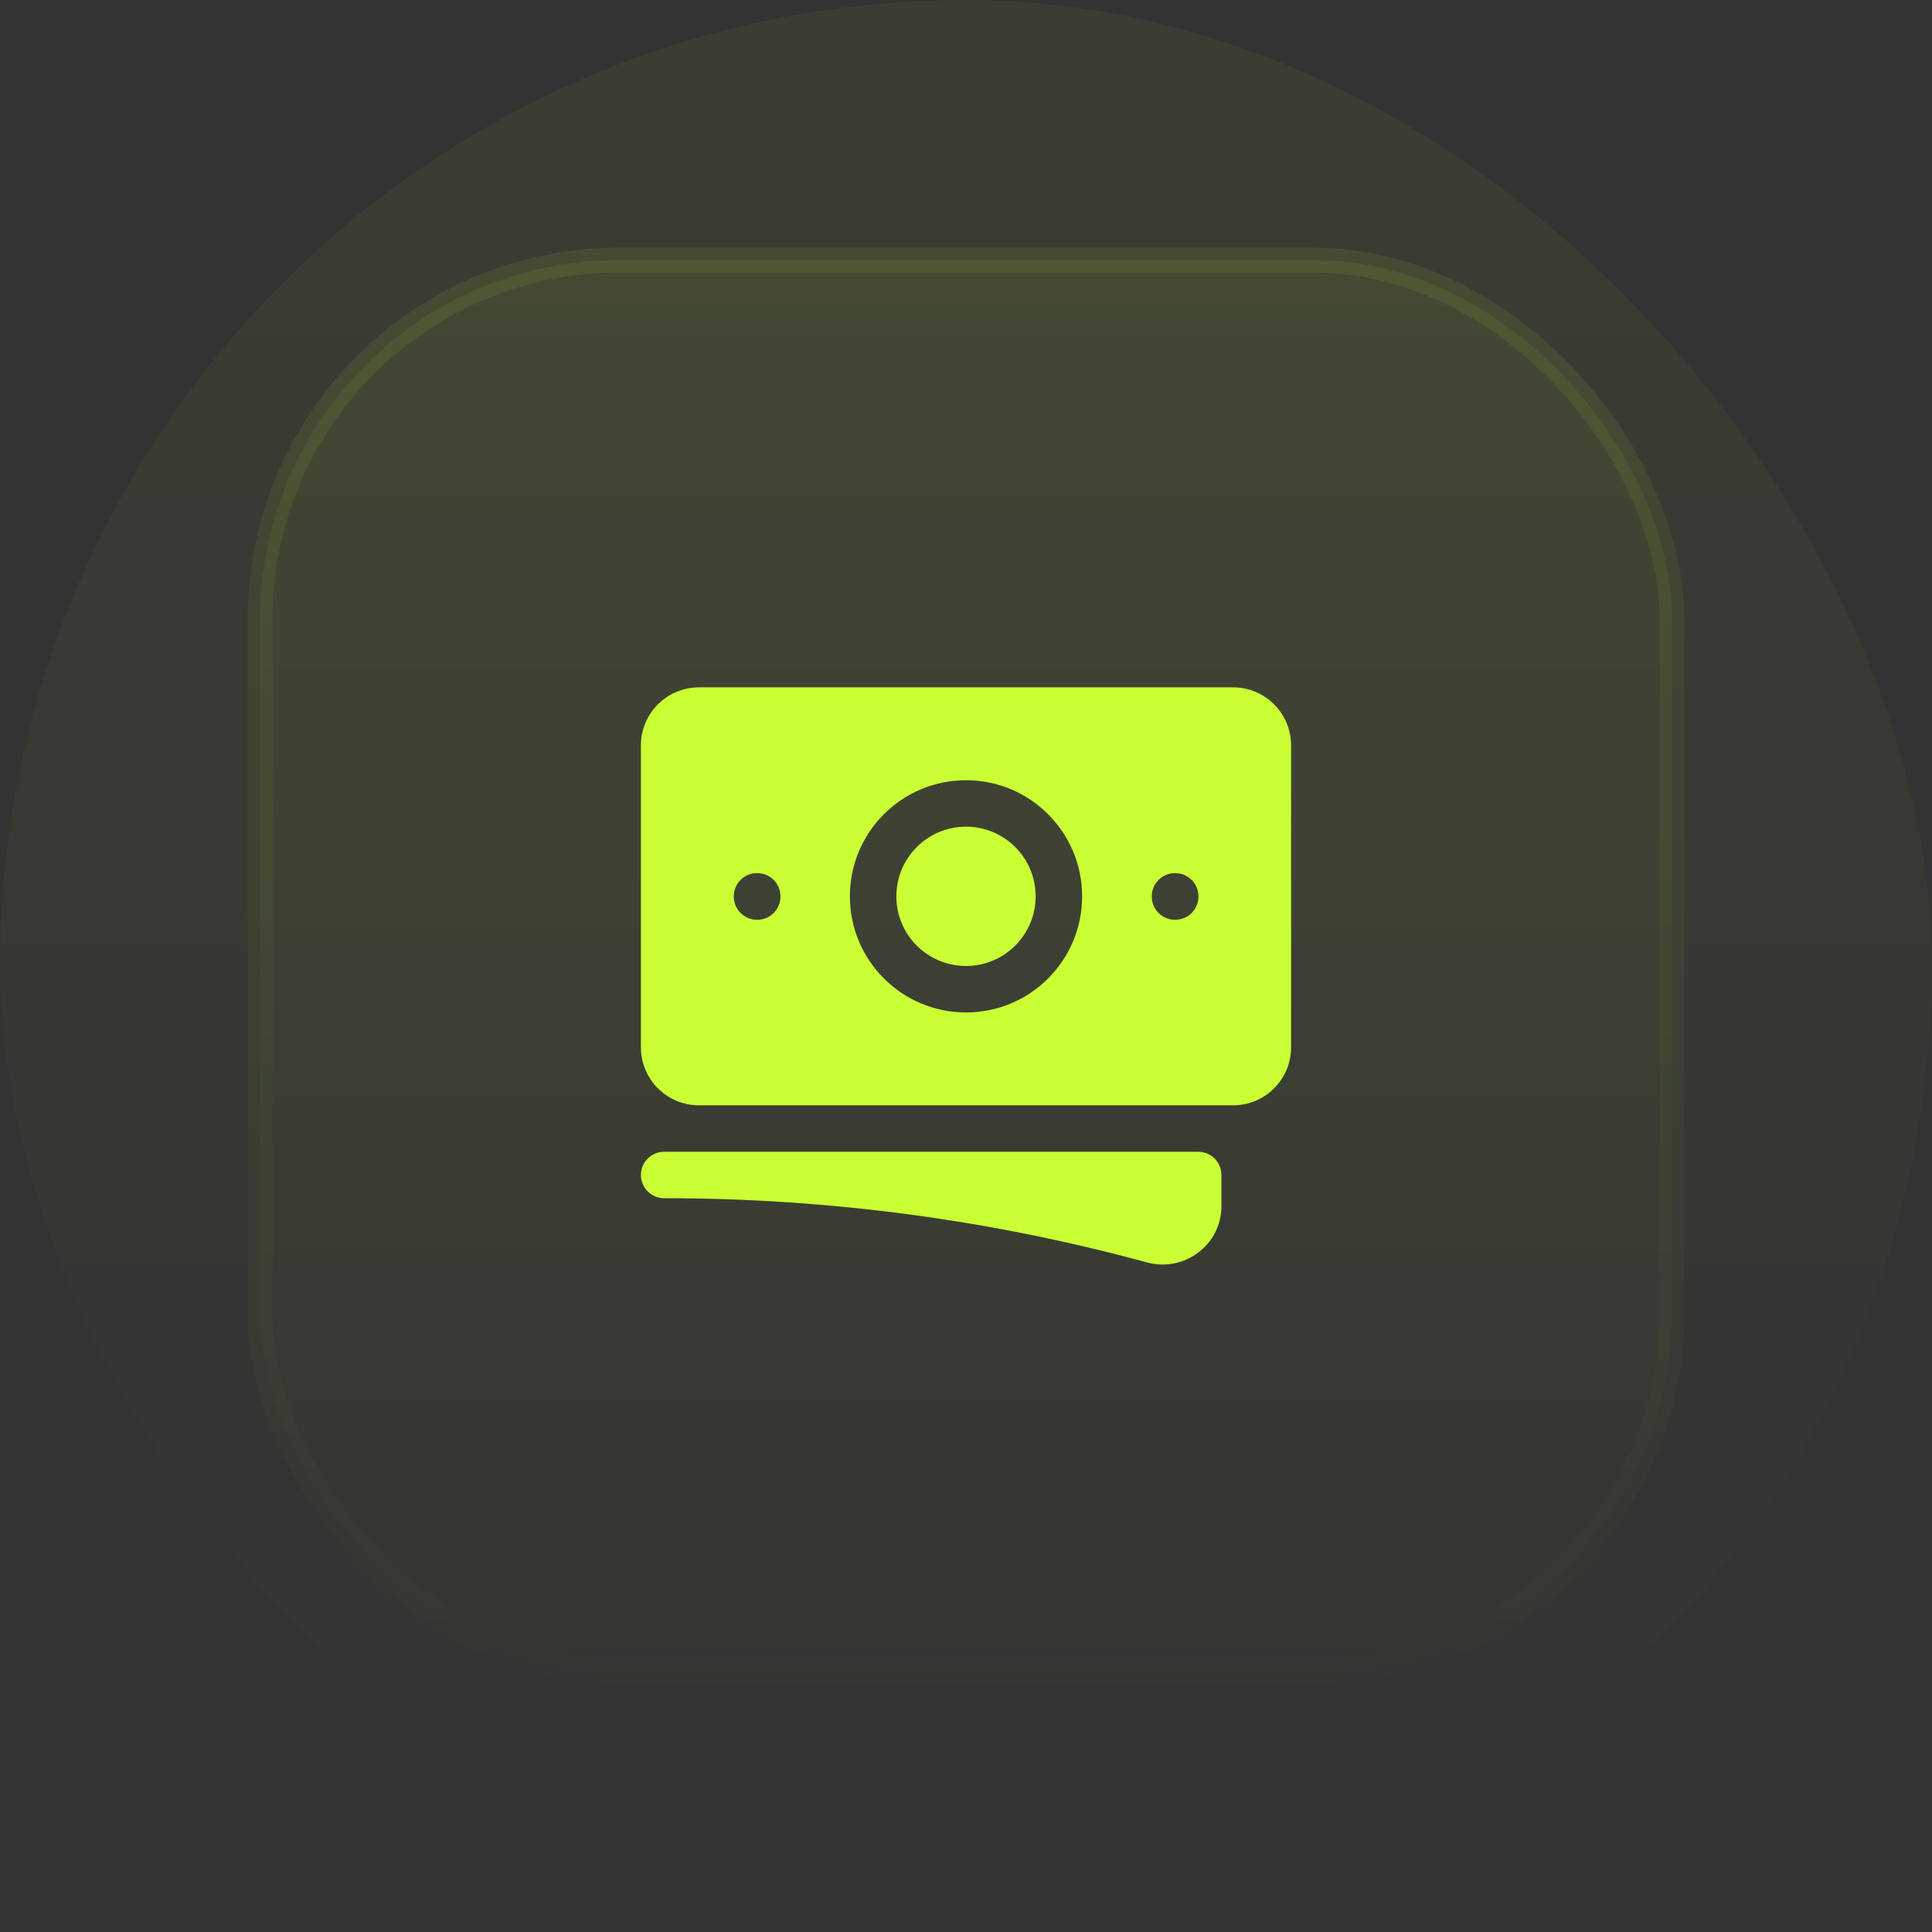 <svg width="78" height="78" viewBox="0 0 78 78" fill="none" xmlns="http://www.w3.org/2000/svg" xmlns:xlink="http://www.w3.org/1999/xlink">
	<rect x="0" y="0" width="78" height="78" fill="#333333" stroke="none"/>
	<desc>
			Created with Pixso.
	</desc>
	<defs>
		<clipPath id="clip101_132">
			<rect id="Icon" width="30" height="30" transform="translate(24 24)" fill="white" fill-opacity="0"/>
		</clipPath>
		<linearGradient id="paint_linear_21_174_0" x1="39" y1="0" x2="39" y2="78" gradientUnits="userSpaceOnUse">
			<stop stop-color="#CAFF33"/>
			<stop offset="1" stop-color="#CAFF33" stop-opacity="0"/>
		</linearGradient>
		<linearGradient id="paint_linear_21_175_0" x1="39" y1="-28.405" x2="39" y2="159.703" gradientUnits="userSpaceOnUse">
			<stop stop-color="#CAFF33"/>
			<stop offset="0.468" stop-color="#CAFF33" stop-opacity="0"/>
		</linearGradient>
		<linearGradient id="paint_linear_21_175_1" x1="39" y1="-90.716" x2="39" y2="120.513" gradientUnits="userSpaceOnUse">
			<stop stop-color="#CAFF33"/>
			<stop offset="0.716" stop-color="#CAFF33" stop-opacity="0"/>
		</linearGradient>
	</defs>
	<rect id="Icon Container" rx="39" width="78" height="78" fill="url(#paint_linear_21_174_0)" fill-opacity="0.05"/>
	<rect id="Icon" rx="14.5" width="57" height="57" transform="translate(10.5 10.5)" fill="url(#paint_linear_21_175_0)" fill-opacity="0.1"/>
	<g clip-path="url(#clip101_132)">
		<path id="Union" d="M25.875 30.094C25.875 28.799 26.924 27.75 28.219 27.75L49.781 27.75C51.076 27.75 52.125 28.799 52.125 30.094L52.125 42.281C52.125 43.576 51.076 44.625 49.781 44.625L28.219 44.625C26.924 44.625 25.875 43.576 25.875 42.281L25.875 30.094ZM34.312 36.188C34.312 33.599 36.411 31.5 39 31.5C41.589 31.5 43.688 33.599 43.688 36.188C43.688 38.776 41.589 40.875 39 40.875C36.411 40.875 34.312 38.776 34.312 36.188ZM39 33.375C37.447 33.375 36.188 34.634 36.188 36.188C36.188 37.741 37.447 39 39 39C40.553 39 41.812 37.741 41.812 36.188C41.812 34.634 40.553 33.375 39 33.375ZM29.625 36.188C29.625 35.67 30.045 35.25 30.562 35.25L30.572 35.25C31.09 35.25 31.509 35.67 31.509 36.188L31.509 36.197C31.509 36.715 31.09 37.134 30.572 37.134L30.562 37.134C30.045 37.134 29.625 36.715 29.625 36.197L29.625 36.188ZM47.438 35.25C46.92 35.25 46.5 35.67 46.5 36.188L46.5 36.197C46.5 36.715 46.92 37.134 47.438 37.134L47.447 37.134C47.965 37.134 48.384 36.715 48.384 36.197L48.384 36.188C48.384 35.67 47.965 35.25 47.447 35.25L47.438 35.25ZM25.875 47.438C25.875 46.92 26.295 46.5 26.812 46.5L48.375 46.5C48.893 46.5 49.312 46.92 49.312 47.438L49.312 48.694C49.312 50.271 47.8 51.374 46.312 50.969C40.1 49.278 33.562 48.375 26.812 48.375C26.295 48.375 25.875 47.955 25.875 47.438Z" fill="#CAFF33" fill-opacity="1" fill-rule="evenodd"/>
	</g>
	<rect id="Icon" rx="14.5" width="57" height="57" transform="translate(10.5 10.5)" stroke="url(#paint_linear_21_175_1)" stroke-opacity="0.2" stroke-width="1"/>
</svg>
